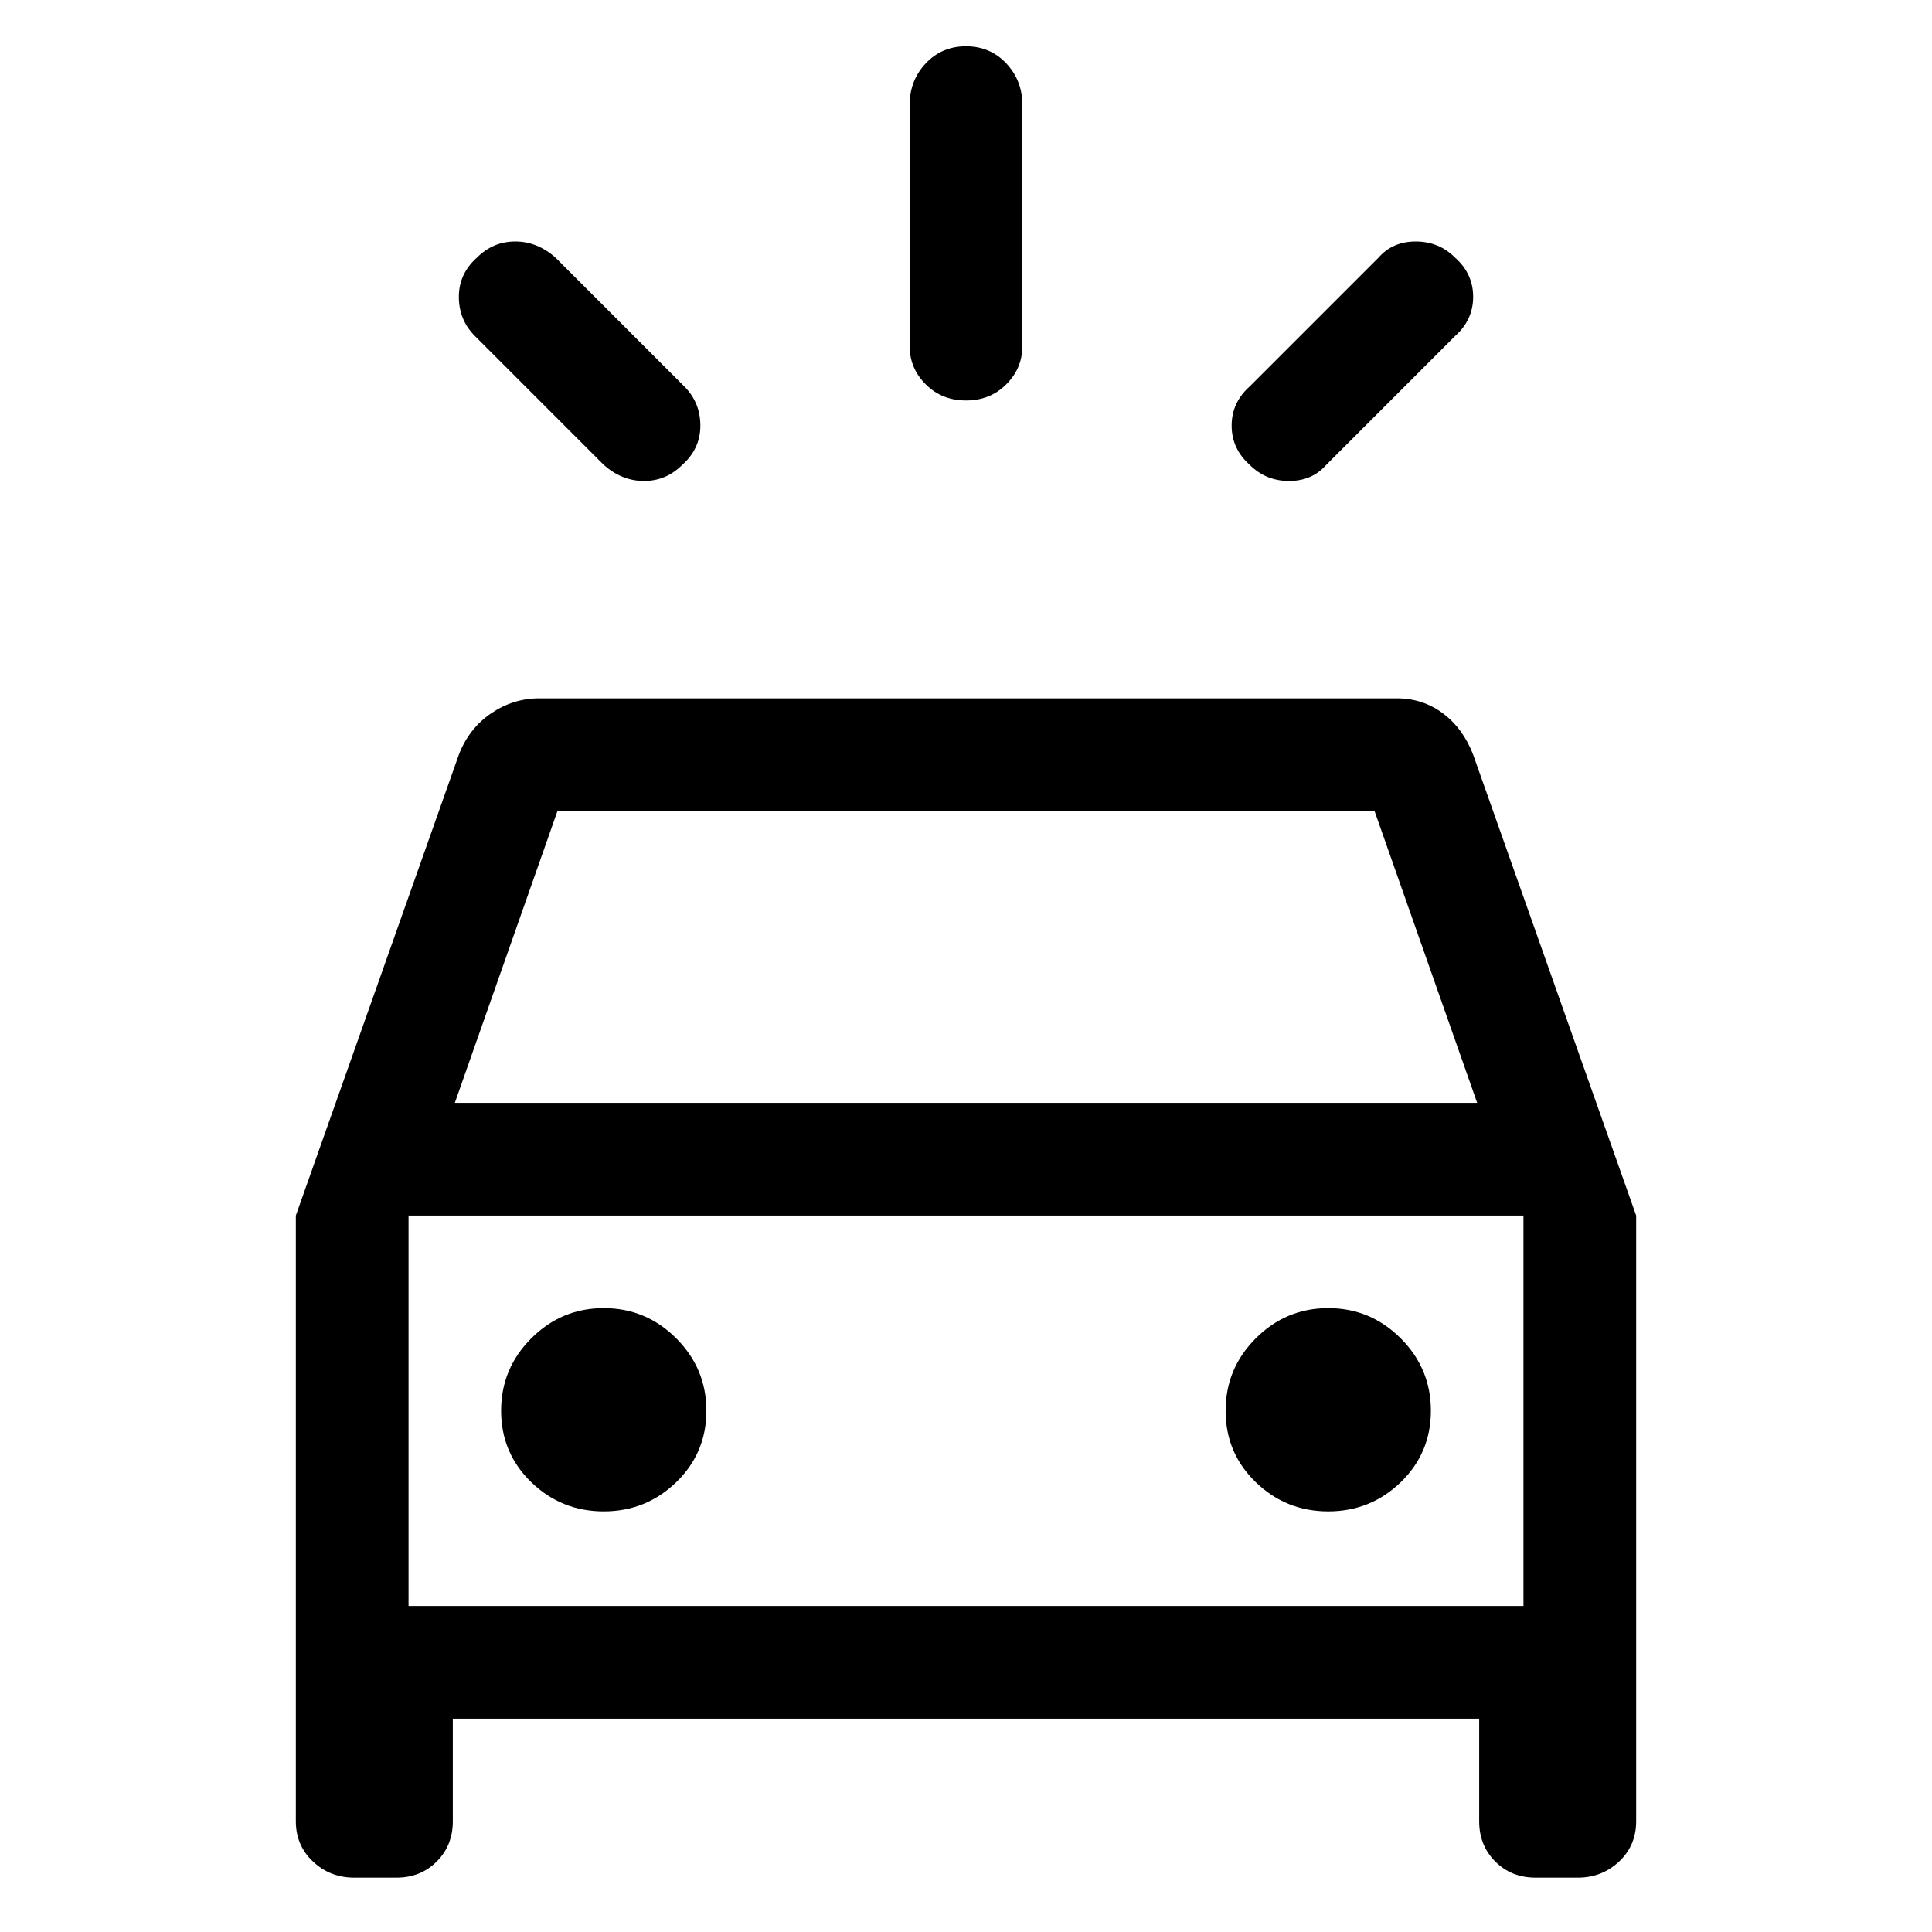 <svg xmlns="http://www.w3.org/2000/svg" height="24" width="24"><path d="M6.9 3.2 8.5 4.8Q8.7 5 8.7 5.287Q8.7 5.575 8.475 5.775Q8.275 5.975 8 5.975Q7.725 5.975 7.5 5.775L5.9 4.175Q5.7 3.975 5.7 3.687Q5.7 3.4 5.925 3.2Q6.125 3 6.4 3Q6.675 3 6.9 3.2ZM18.075 4.175 16.475 5.775Q16.3 5.975 16.013 5.975Q15.725 5.975 15.525 5.775Q15.3 5.575 15.3 5.287Q15.3 5 15.525 4.8L17.125 3.2Q17.3 3 17.587 3Q17.875 3 18.075 3.2Q18.3 3.4 18.3 3.687Q18.3 3.975 18.075 4.175ZM12.7 1.3V4.3Q12.7 4.575 12.5 4.775Q12.3 4.975 12 4.975Q11.7 4.975 11.5 4.775Q11.3 4.575 11.3 4.3V1.3Q11.3 1 11.5 0.787Q11.7 0.575 12 0.575Q12.3 0.575 12.5 0.787Q12.7 1 12.7 1.3ZM4.4 23.325Q4.1 23.325 3.888 23.125Q3.675 22.925 3.675 22.625V15.1L5.7 9.375Q5.825 9.05 6.1 8.862Q6.375 8.675 6.7 8.675H17.35Q17.675 8.675 17.925 8.862Q18.175 9.05 18.3 9.375L20.325 15.1V22.625Q20.325 22.925 20.113 23.125Q19.9 23.325 19.6 23.325H19.075Q18.775 23.325 18.575 23.125Q18.375 22.925 18.375 22.625V21.35H5.625V22.625Q5.625 22.925 5.425 23.125Q5.225 23.325 4.925 23.325ZM5.65 13.7H18.35L17.075 10.075H6.925ZM5.075 19.95V15.1V19.95ZM7.5 18.775Q8.025 18.775 8.4 18.413Q8.775 18.05 8.775 17.525Q8.775 17 8.4 16.625Q8.025 16.25 7.5 16.25Q6.975 16.25 6.6 16.625Q6.225 17 6.225 17.525Q6.225 18.05 6.6 18.413Q6.975 18.775 7.5 18.775ZM16.5 18.775Q17.025 18.775 17.4 18.413Q17.775 18.05 17.775 17.525Q17.775 17 17.4 16.625Q17.025 16.25 16.5 16.25Q15.975 16.25 15.6 16.625Q15.225 17 15.225 17.525Q15.225 18.05 15.6 18.413Q15.975 18.775 16.5 18.775ZM5.075 19.95H18.925V15.1H5.075Z"/></svg>